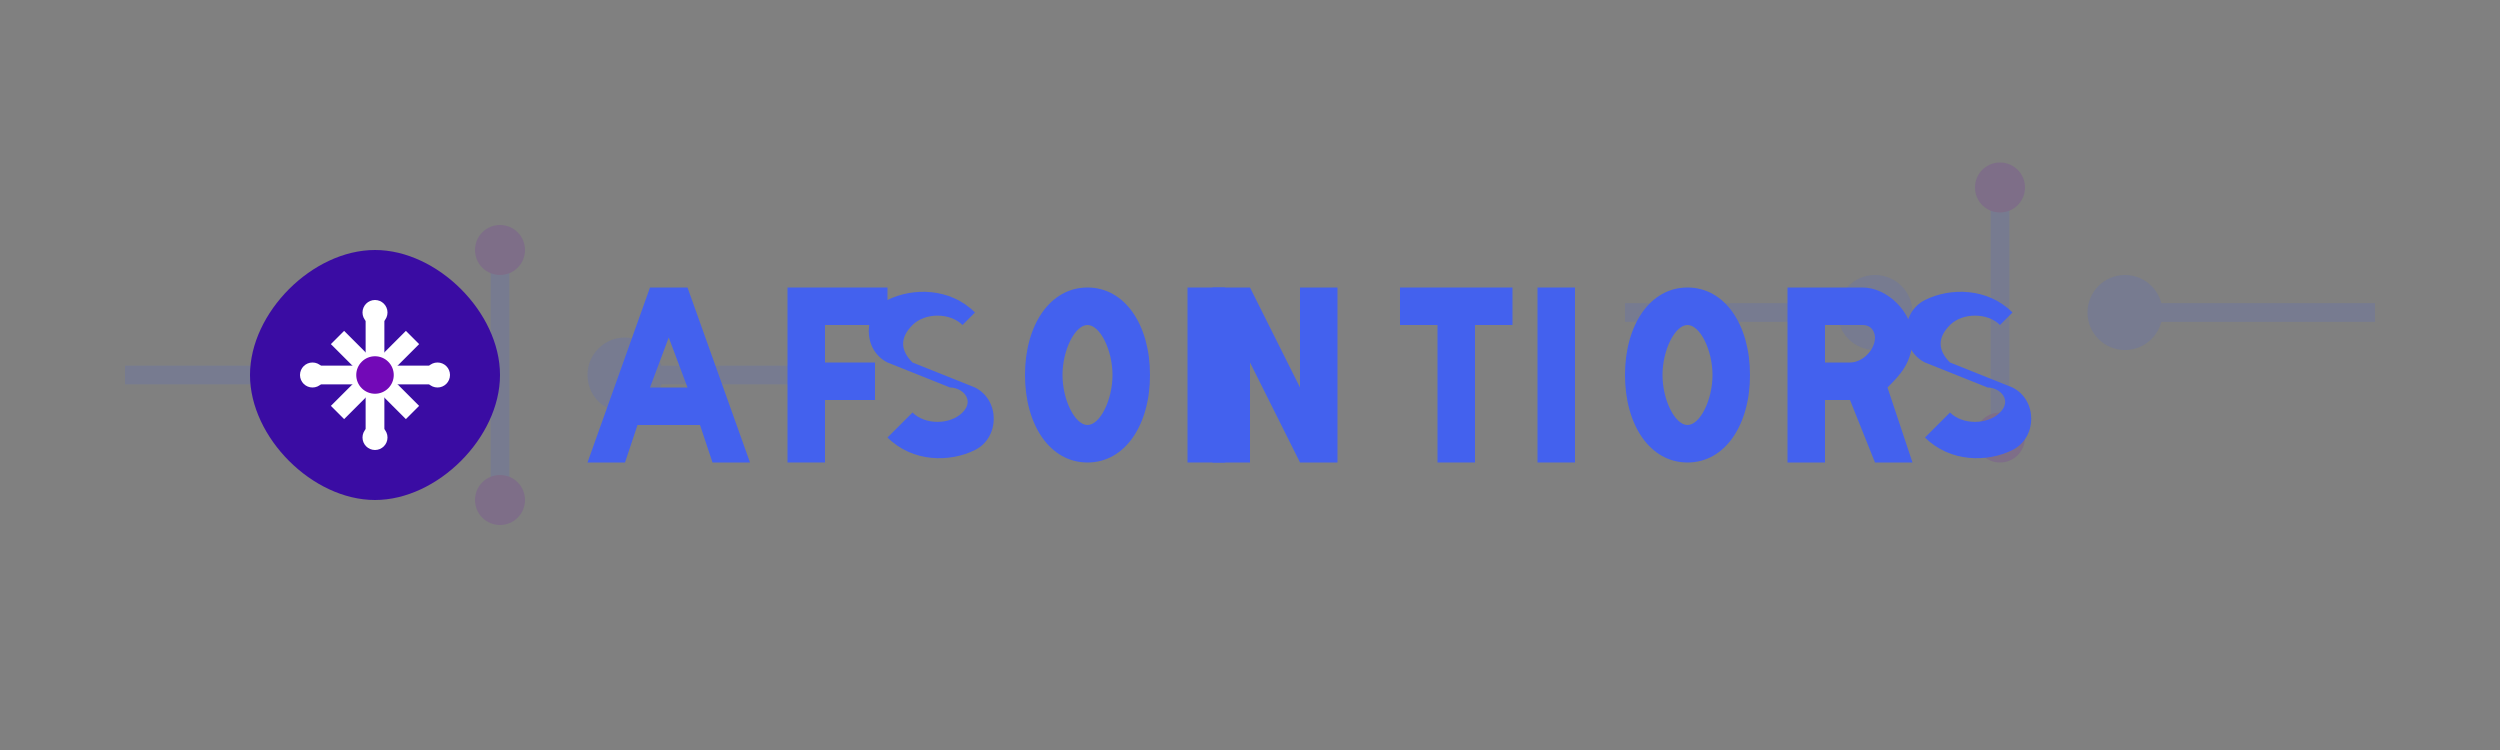 <?xml version="1.0" encoding="UTF-8"?>
<svg xmlns="http://www.w3.org/2000/svg" viewBox="0 0 200 60" fill="none">
  <rect x="0" y="0" width="200" height="60" fill="#808080" stroke="none"/>
  <!-- Circuit Background Elements -->
  <g class="circuit-elements" opacity="0.15">
    <path d="M10,30 L30,30" stroke="#4361ee" stroke-width="1.5" />
    <path d="M40,20 L40,40" stroke="#4361ee" stroke-width="1.5" />
    <path d="M50,30 L70,30" stroke="#4361ee" stroke-width="1.5" />
    <circle cx="30" cy="30" r="3" fill="#4361ee" />
    <circle cx="40" cy="20" r="2" fill="#7209b7" />
    <circle cx="40" cy="40" r="2" fill="#7209b7" />
    <circle cx="50" cy="30" r="3" fill="#4361ee" />
    
    <path d="M130,25 L150,25" stroke="#4361ee" stroke-width="1.5" />
    <path d="M160,15 L160,35" stroke="#4361ee" stroke-width="1.5" />
    <path d="M170,25 L190,25" stroke="#4361ee" stroke-width="1.5" />
    <circle cx="150" cy="25" r="3" fill="#4361ee" />
    <circle cx="160" cy="15" r="2" fill="#7209b7" />
    <circle cx="160" cy="35" r="2" fill="#7209b7" />
    <circle cx="170" cy="25" r="3" fill="#4361ee" />
  </g>
  
  <!-- AI Brain Icon -->
  <g class="brain-icon">
    <!-- Brain Outline -->
    <path d="M30,20 C25,20 20,25 20,30 C20,35 25,40 30,40 C35,40 40,35 40,30 C40,25 35,20 30,20 Z" fill="#3a0ca3" />
    
    <!-- Circuit Patterns Inside Brain -->
    <path d="M25,30 L35,30" stroke="#ffffff" stroke-width="1.5" />
    <path d="M30,25 L30,35" stroke="#ffffff" stroke-width="1.5" />
    <path d="M27,27 L33,33" stroke="#ffffff" stroke-width="1.5" />
    <path d="M27,33 L33,27" stroke="#ffffff" stroke-width="1.5" />
    
    <!-- Connection Nodes -->
    <circle cx="30" cy="30" r="1.5" fill="#7209b7" />
    <circle cx="25" cy="30" r="1" fill="#ffffff" />
    <circle cx="35" cy="30" r="1" fill="#ffffff" />
    <circle cx="30" cy="25" r="1" fill="#ffffff" />
    <circle cx="30" cy="35" r="1" fill="#ffffff" />
  </g>
  
  <!-- Company Name -->
  <g class="company-name" fill="#4361ee">
    <!-- AI -->
    <path d="M55,23 L60,37 L57,37 L56,34 L51,34 L50,37 L47,37 L52,23 L55,23 Z M55,31 L53.5,27 L52,31 L55,31 Z" />
    <path d="M63,23 L63,37 L66,37 L66,32 L70,32 L70,29 L66,29 L66,26 L71,26 L71,23 L63,23 Z" />
    
    <!-- Solutions -->
    <path d="M77,26 C76,25 74,25 73,26 C72,27 72,28 73,29 L78,31 C80,32 80,35 78,36 C76,37 73,37 71,35 L73,33 C74,34 76,34 77,33 C78,32 77,31 76,31 L71,29 C69,28 69,25 71,24 C73,23 76,23 78,25 L77,26 Z" />
    <path d="M87,23 C84,23 82,26 82,30 C82,34 84,37 87,37 C90,37 92,34 92,30 C92,26 90,23 87,23 Z M87,34 C86,34 85,32 85,30 C85,28 86,26 87,26 C88,26 89,28 89,30 C89,32 88,34 87,34 Z" />
    <path d="M95,23 L95,37 L98,37 L98,23 L95,23 Z" />
    <path d="M107,23 L107,37 L104,37 L100,29 L100,37 L97,37 L97,23 L100,23 L104,31 L104,23 L107,23 Z" />
    <path d="M115,26 L112,26 L112,23 L121,23 L121,26 L118,26 L118,37 L115,37 L115,26 Z" />
    <path d="M123,23 L123,37 L126,37 L126,23 L123,23 Z" />
    <path d="M135,23 C132,23 130,26 130,30 C130,34 132,37 135,37 C138,37 140,34 140,30 C140,26 138,23 135,23 Z M135,34 C134,34 133,32 133,30 C133,28 134,26 135,26 C136,26 137,28 137,30 C137,32 136,34 135,34 Z" />
    <path d="M143,23 L143,37 L146,37 L146,32 L148,32 L150,37 L153,37 L151,31 C152,30 153,29 153,27 C153,25 151,23 149,23 L143,23 Z M146,26 L149,26 C150,26 150,27 150,27 C150,28 149,29 148,29 L146,29 L146,26 Z" />
    <path d="M160,26 C159,25 157,25 156,26 C155,27 155,28 156,29 L161,31 C163,32 163,35 161,36 C159,37 156,37 154,35 L156,33 C157,34 159,34 160,33 C161,32 160,31 159,31 L154,29 C152,28 152,25 154,24 C156,23 159,23 161,25 L160,26 Z" />
  </g>
</svg>
